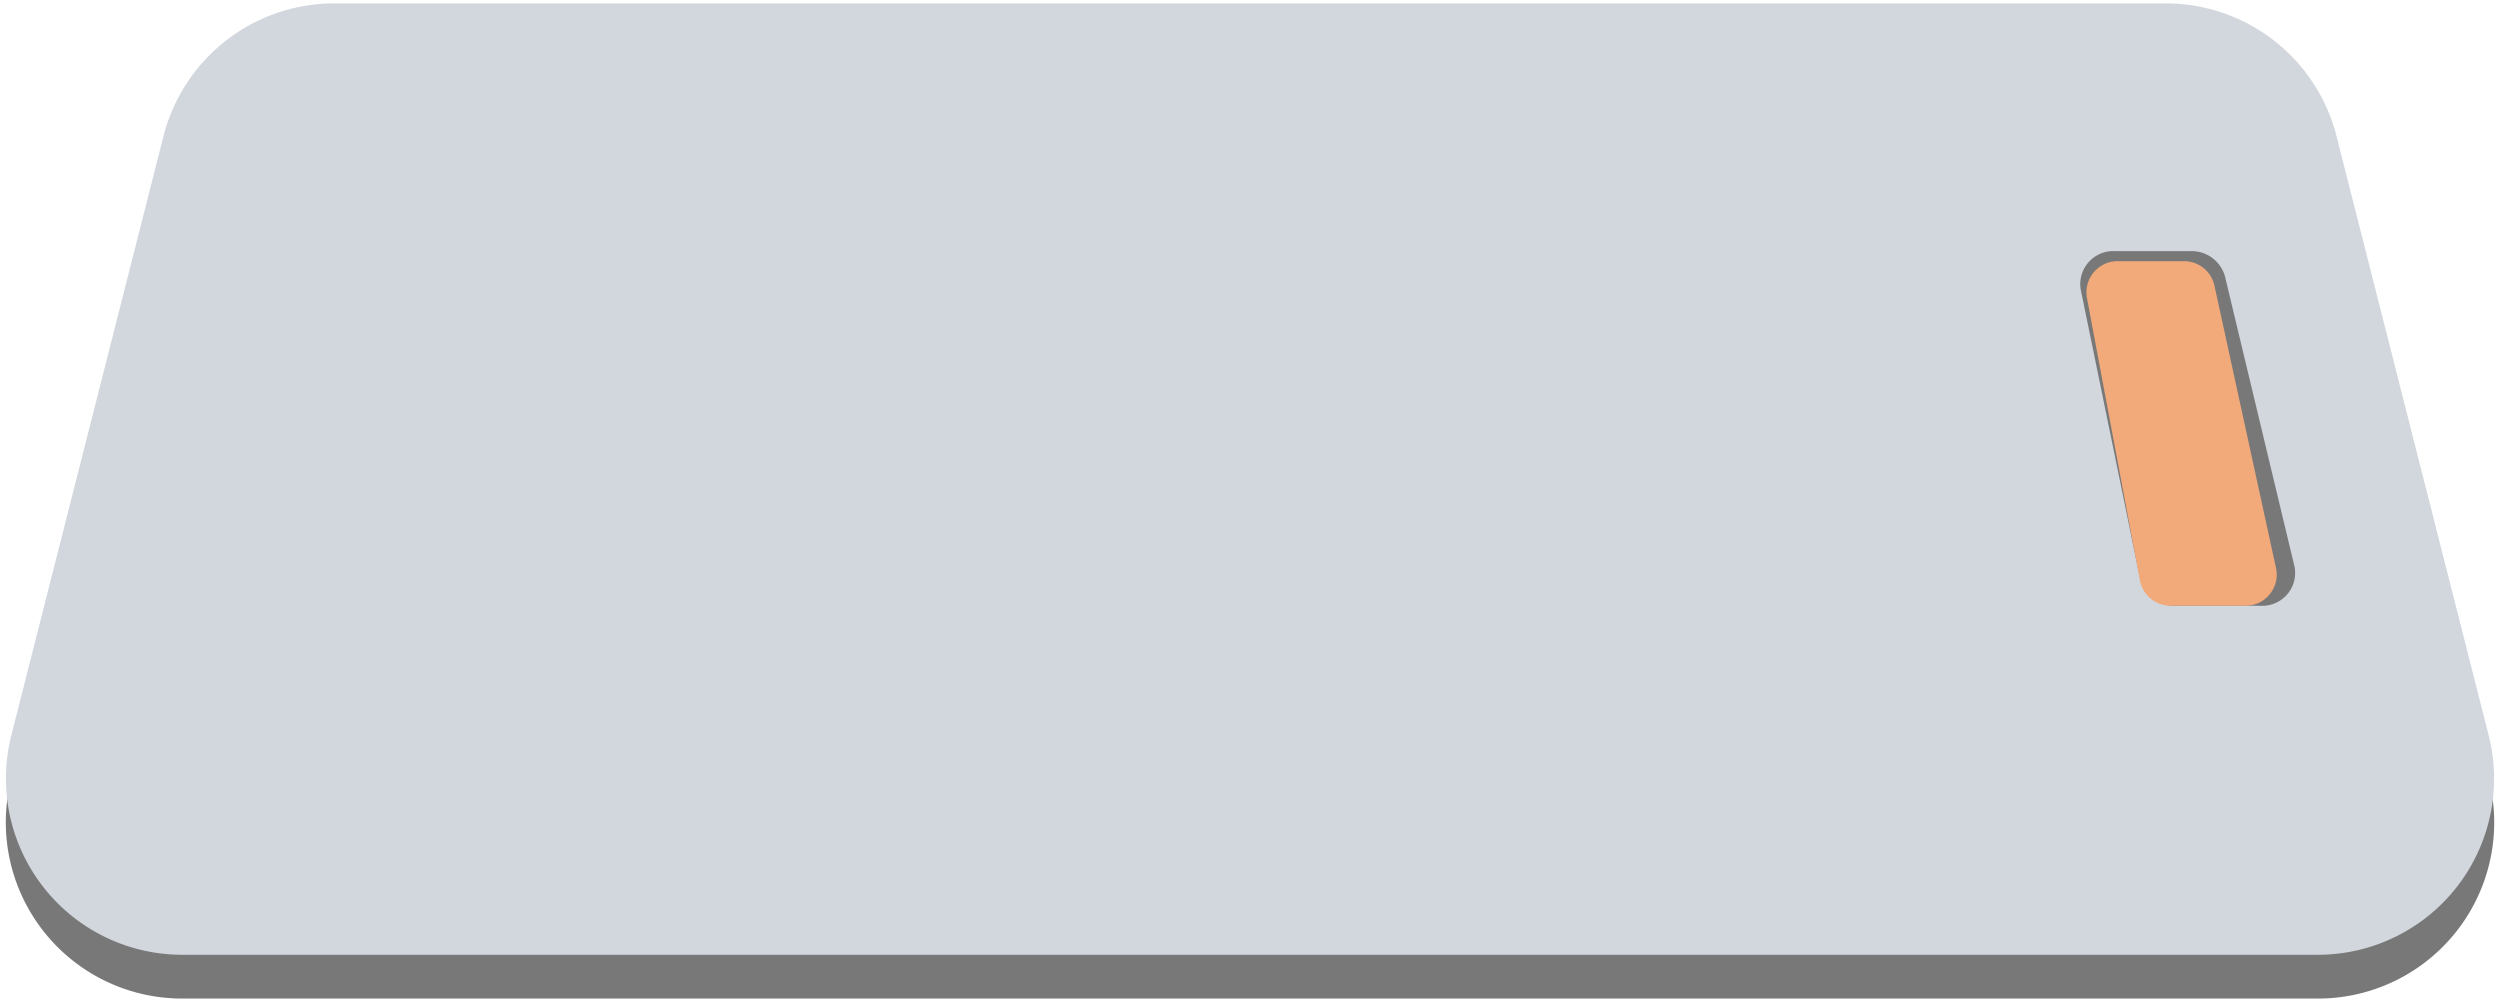 <svg xmlns="http://www.w3.org/2000/svg" viewBox="0 0 288.89 115.79"><defs><style>.cls-1{fill:#797879;}.cls-2{fill:#d2d7de;}.cls-3{fill:#f2aa7a;}</style></defs><g id="Layer_19" data-name="Layer 19"><path class="cls-1" d="M267.85,115.39H21A20.37,20.37,0,0,1,1.3,90l17.59-69.2A20.37,20.37,0,0,1,38.63,5.46H250.26A20.36,20.36,0,0,1,270,20.81L287.59,90A20.36,20.36,0,0,1,267.85,115.39Z"/><path class="cls-2" d="M267.85,110.33H21A20.37,20.37,0,0,1,1.3,85L18.89,15.74A20.37,20.37,0,0,1,38.63.39H250.26A20.36,20.36,0,0,1,270,15.74L287.59,85A20.36,20.36,0,0,1,267.85,110.33Z"/><path class="cls-1" d="M261.15,70h-9.83a4,4,0,0,1-4-3l-6.89-33.59a3.82,3.82,0,0,1,4-4.39h8.68a4,4,0,0,1,4,2.92l8.05,33.59A3.81,3.81,0,0,1,261.15,70Z"/><path class="cls-3" d="M259.51,70H250.8A3.6,3.6,0,0,1,247.27,67l-6.11-32.57a3.6,3.6,0,0,1,3.54-4.25h7.68A3.59,3.59,0,0,1,255.89,33L263,65.61A3.6,3.6,0,0,1,259.51,70Z"/></g></svg>